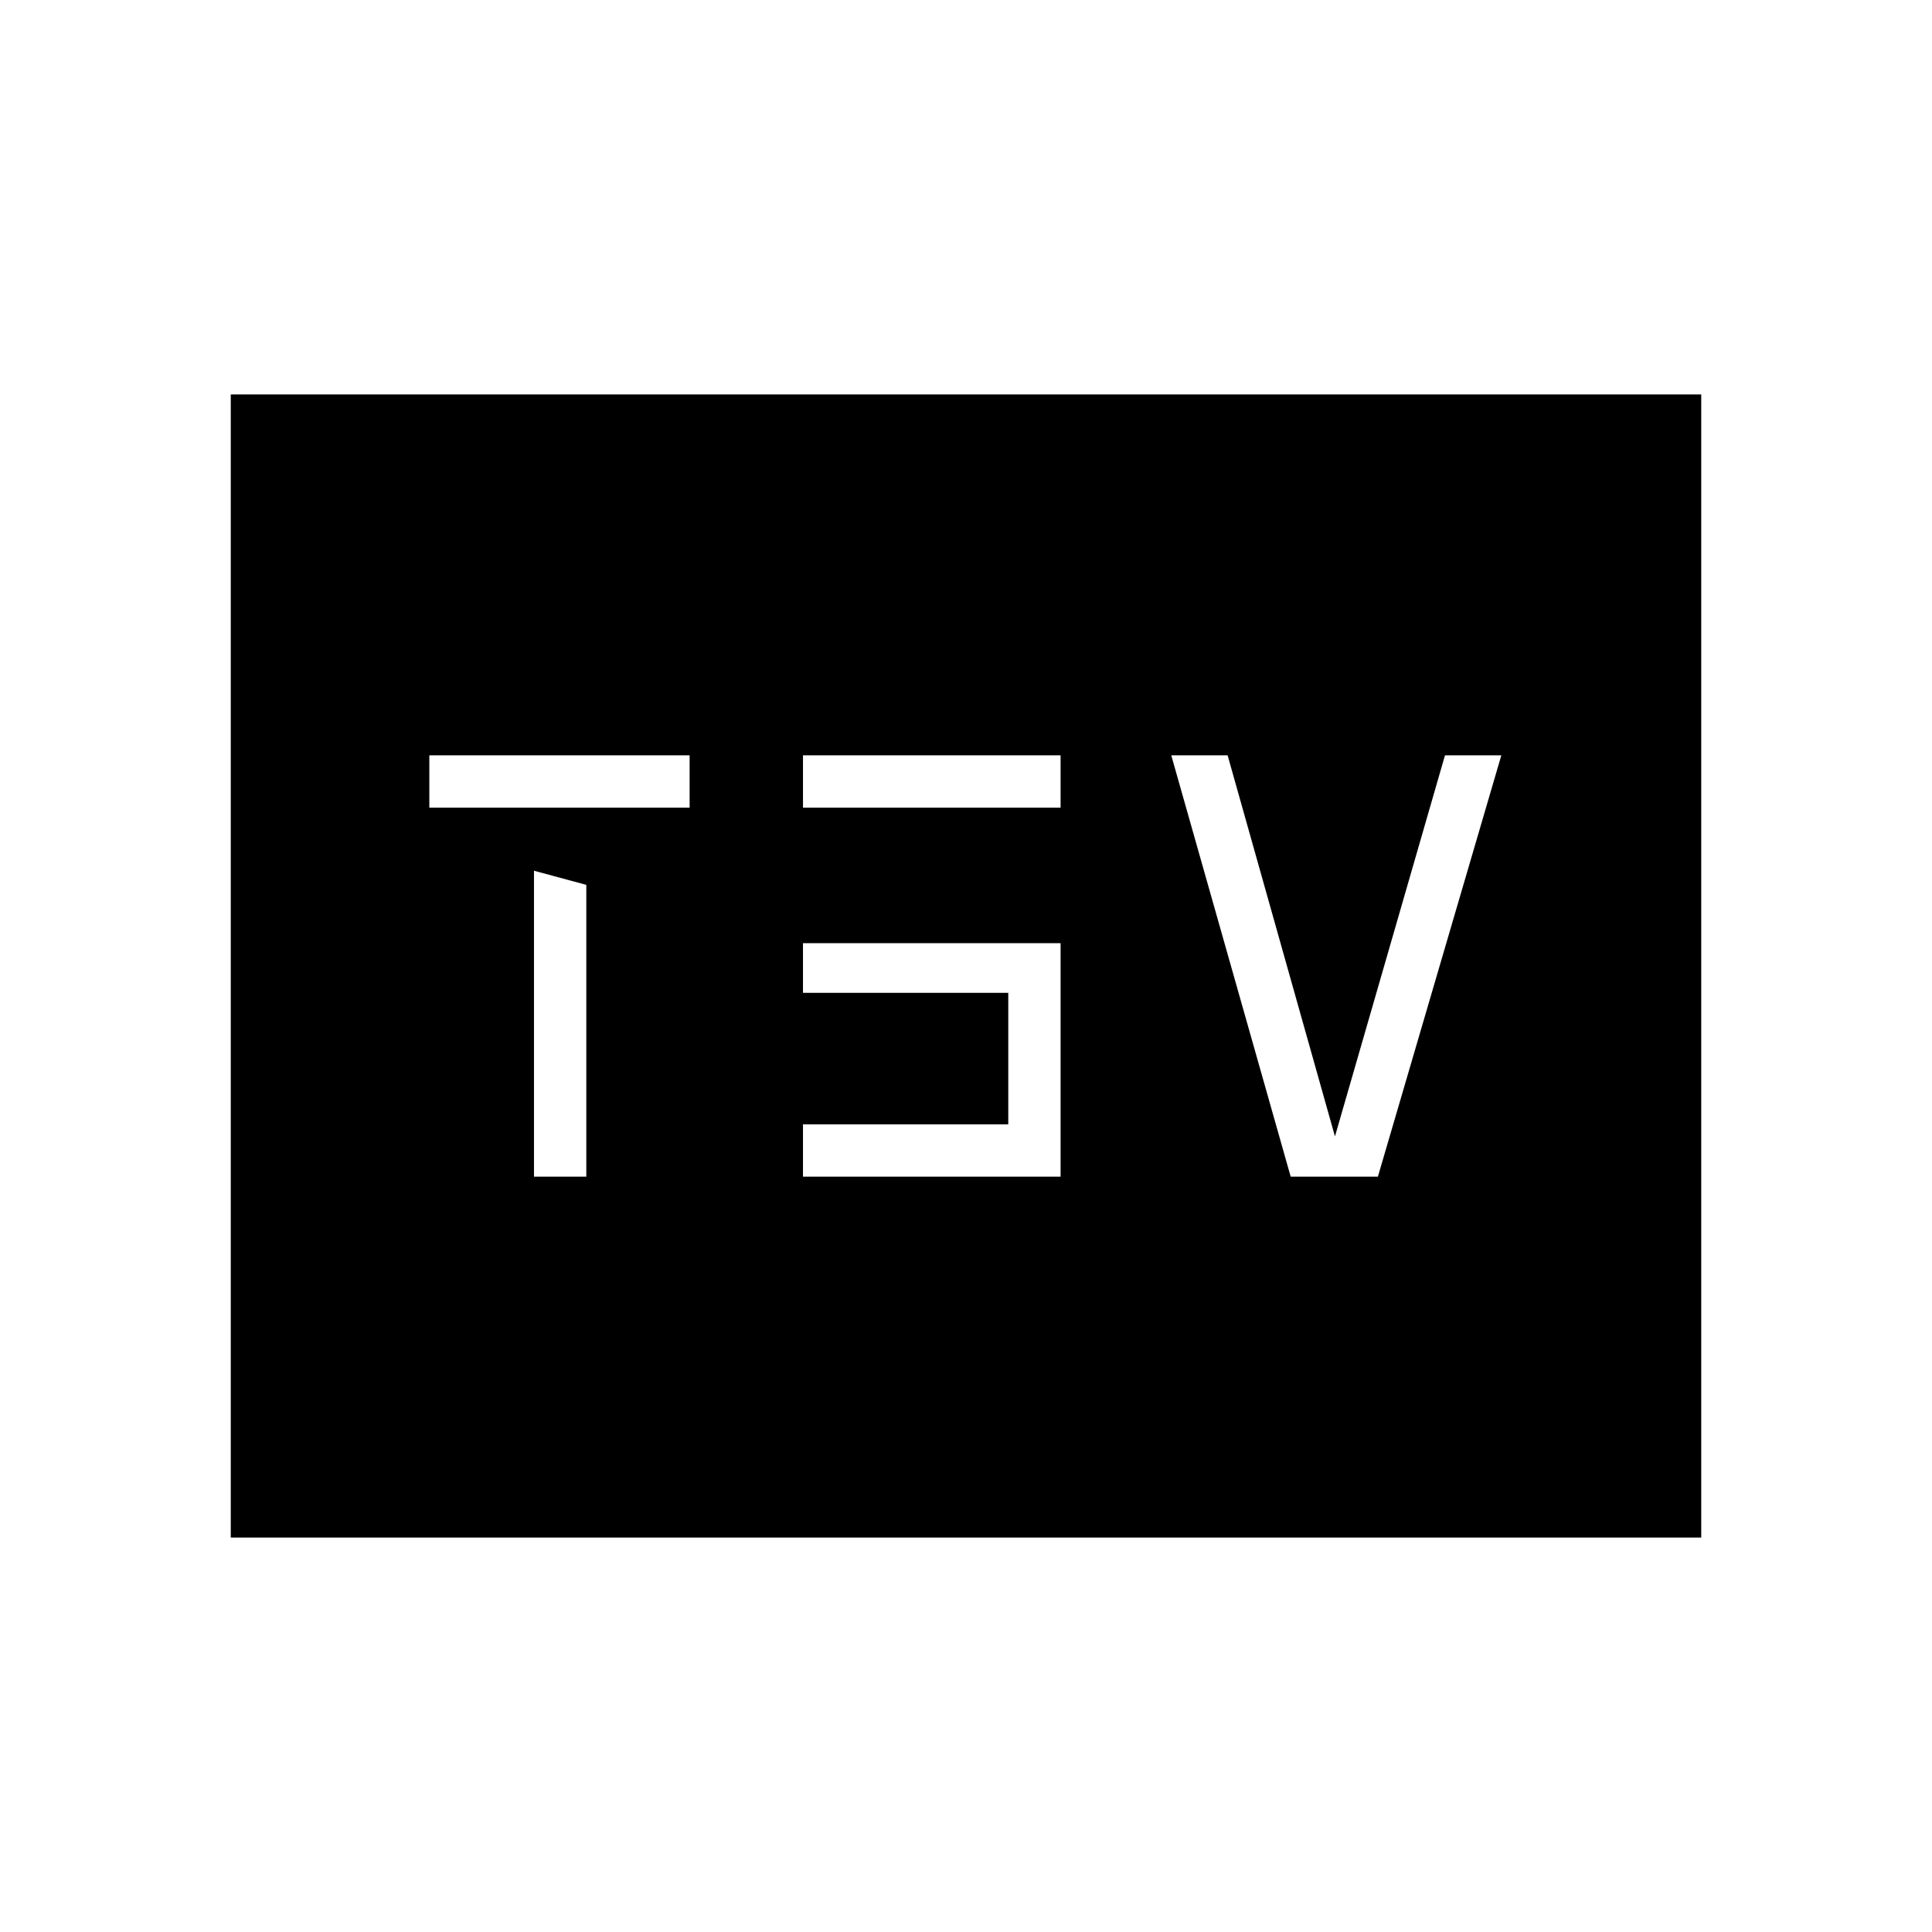 <svg xmlns="http://www.w3.org/2000/svg" height="40" viewBox="0 -960 960 960" width="40"><path d="M265.333-375.333h26v-183.334h51.334v-26H213.333v26h52v183.334Zm133.667 0h128v-116H398.667l-249.33-67.334H527v-26H399v118h102v65.334H399v26Zm242.333 0h43.334L746-584.667h-28l-54.667 189.334L610-584.667h-28l59.333 209.334ZM114.667-196v-568h730.666v568H114.667Z"/></svg>